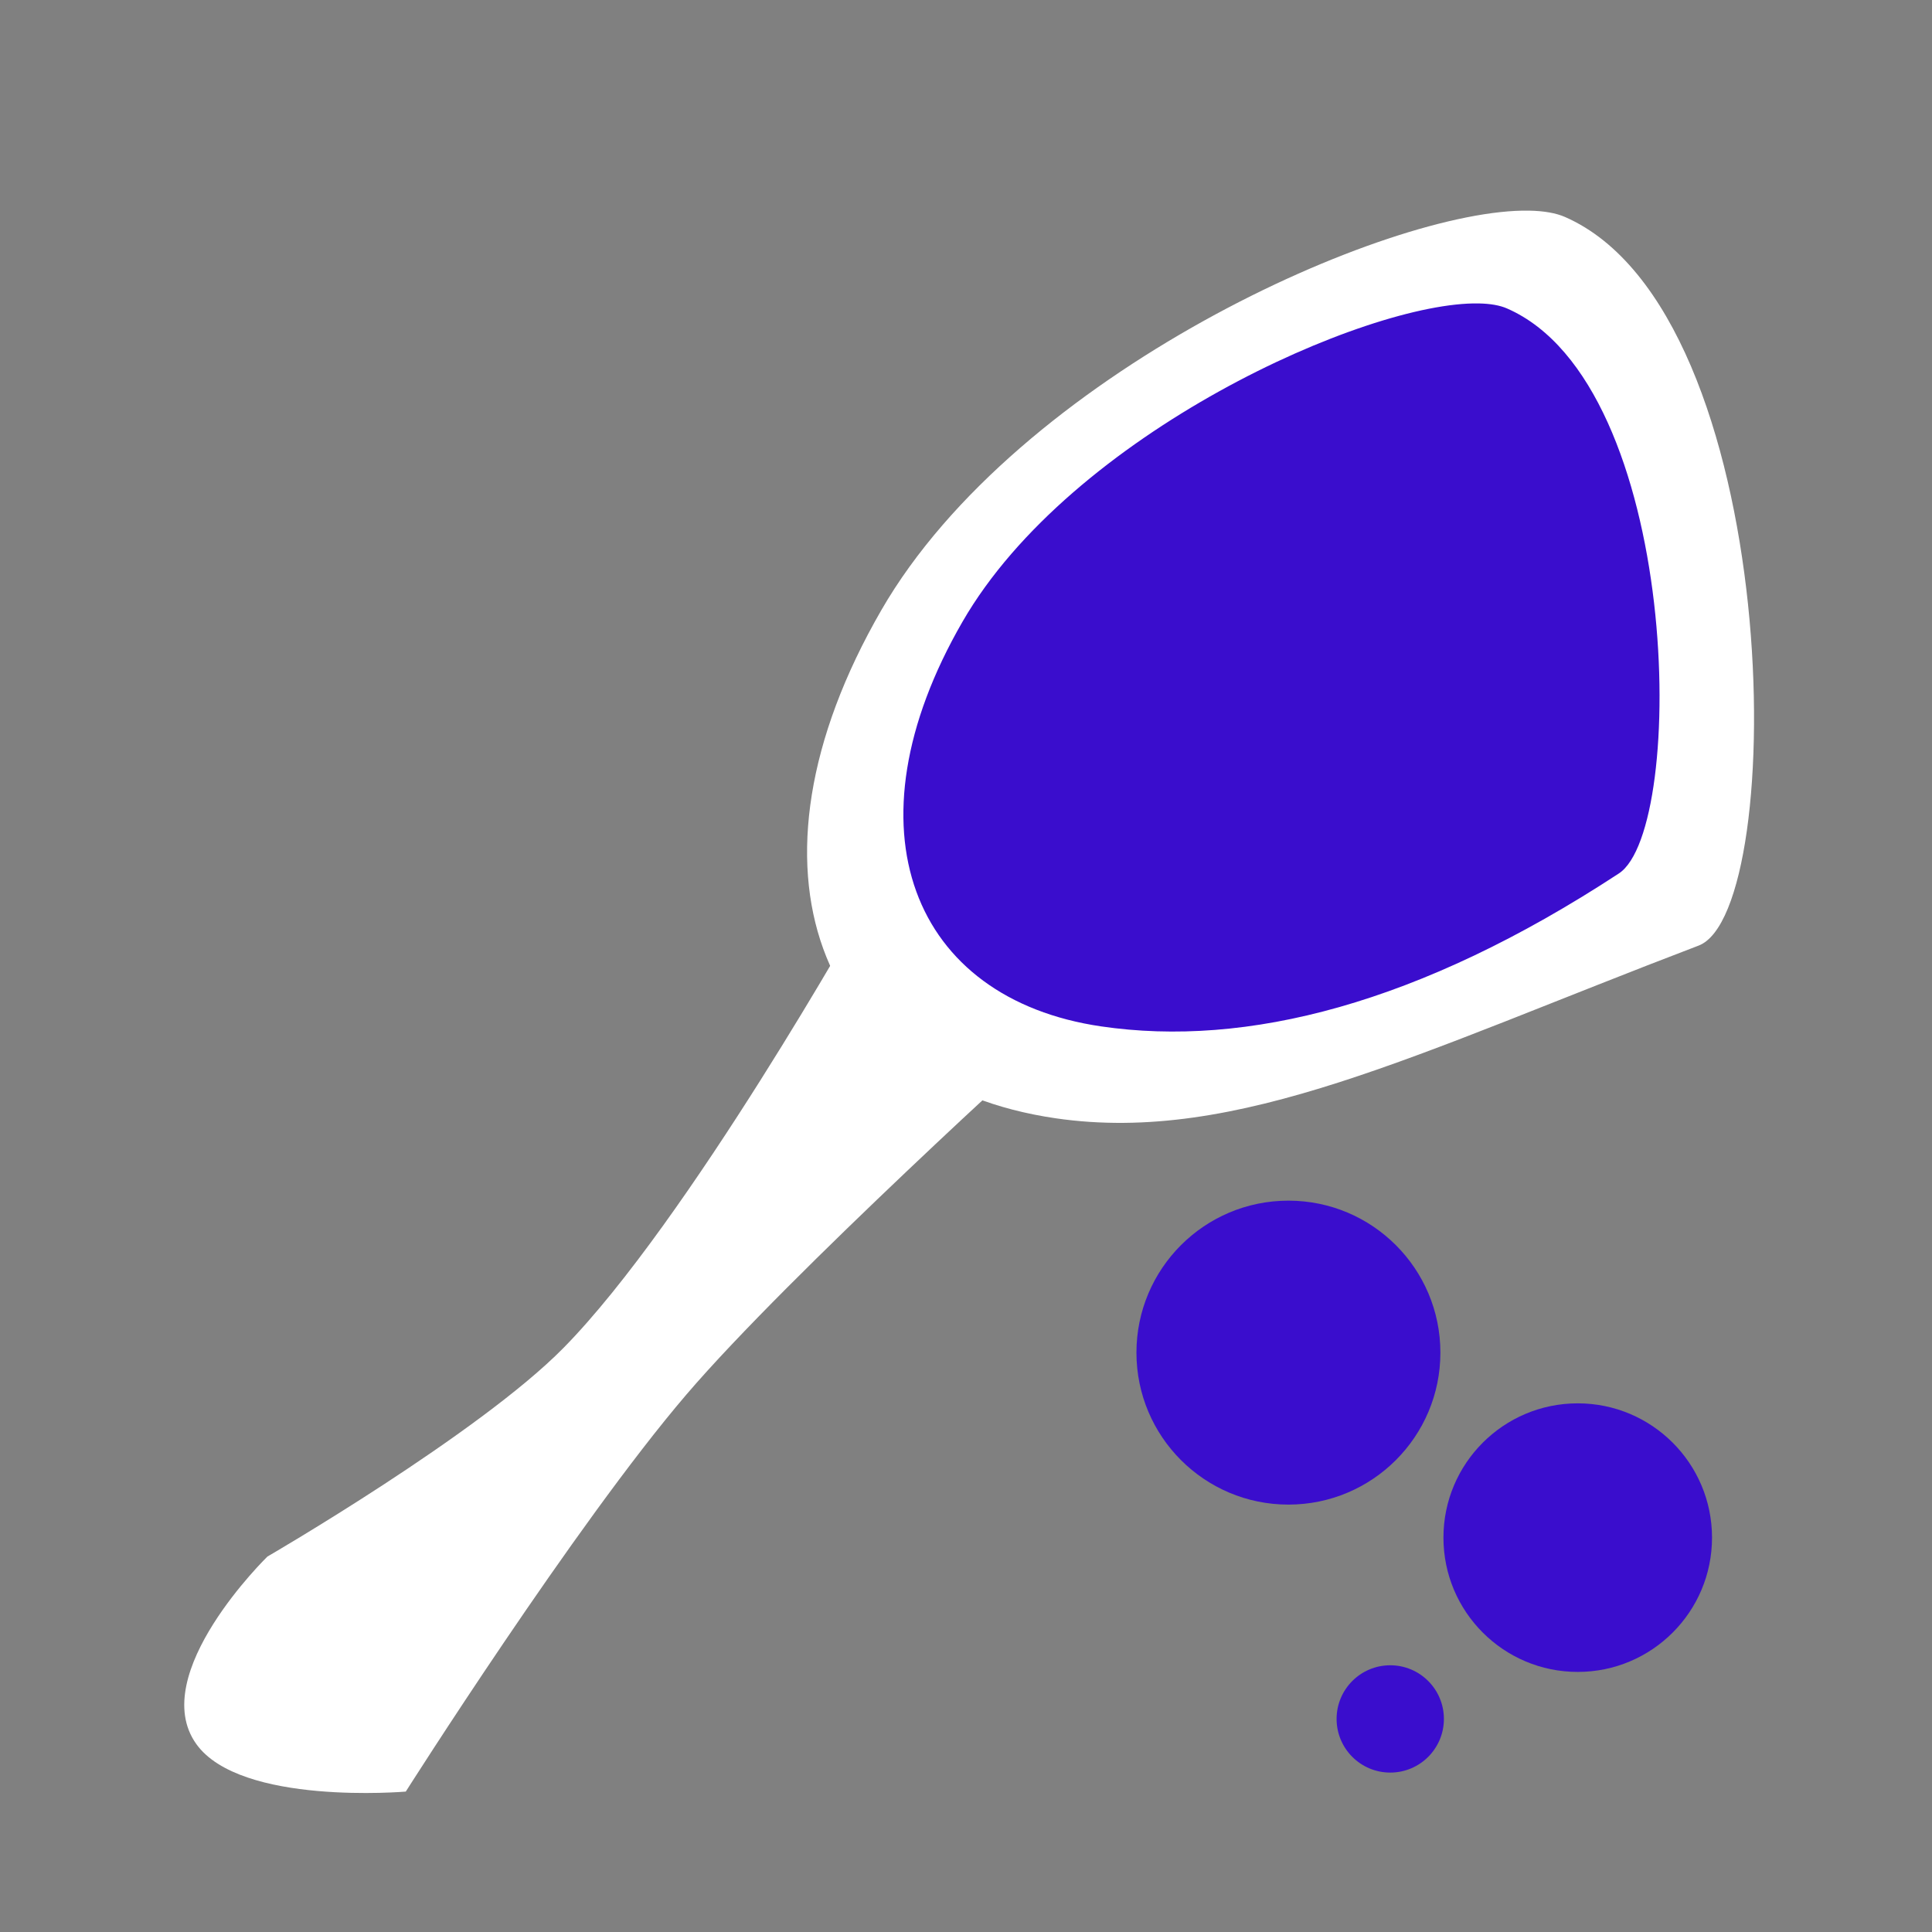 <?xml version="1.0" encoding="UTF-8" standalone="no"?>
<!-- Created with Inkscape (http://www.inkscape.org/) -->

<svg
   width="256"
   height="256"
   viewBox="0 0 67.733 67.733"
   version="1.1"
   id="svg5"
   inkscape:version="1.2.1 (9c6d41e410, 2022-07-14, custom)"
   sodipodi:docname="bubbleblower.svg"
   inkscape:export-filename="bubbleblower.png"
   inkscape:export-xdpi="96"
   inkscape:export-ydpi="96"
   xmlns:inkscape="http://www.inkscape.org/namespaces/inkscape"
   xmlns:sodipodi="http://sodipodi.sourceforge.net/DTD/sodipodi-0.dtd"
   xmlns:xlink="http://www.w3.org/1999/xlink"
   xmlns="http://www.w3.org/2000/svg"
   xmlns:svg="http://www.w3.org/2000/svg">
  <rect x="0" y="0" width="67.733" height="67.733" fill="#808080" stroke="none"/>
  <sodipodi:namedview
     id="namedview7"
     pagecolor="#505050"
     bordercolor="#eeeeee"
     borderopacity="1"
     inkscape:showpageshadow="0"
     inkscape:pageopacity="0"
     inkscape:pagecheckerboard="0"
     inkscape:deskcolor="#505050"
     inkscape:document-units="mm"
     showgrid="false"
     inkscape:zoom="3.3784205"
     inkscape:cx="67.635157"
     inkscape:cy="128.0184"
     inkscape:window-width="1916"
     inkscape:window-height="1036"
     inkscape:window-x="0"
     inkscape:window-y="20"
     inkscape:window-maximized="1"
     inkscape:current-layer="layer1" />
  <defs
     id="defs2">
    <linearGradient
       id="linearGradient1358"
       inkscape:swatch="solid">
      <stop
         style="stop-color:#000000;stop-opacity:1;"
         offset="0"
         id="stop1356" />
    </linearGradient>
    <linearGradient
       id="linearGradient1352"
       inkscape:swatch="solid">
      <stop
         style="stop-color:#000000;stop-opacity:1;"
         offset="0"
         id="stop1350" />
    </linearGradient>
    <linearGradient
       id="linearGradient1346"
       inkscape:swatch="solid">
      <stop
         style="stop-color:#000000;stop-opacity:1;"
         offset="0"
         id="stop1344" />
    </linearGradient>
    <linearGradient
       id="linearGradient1340"
       inkscape:swatch="solid">
      <stop
         style="stop-color:#3a0dcd;stop-opacity:1;"
         offset="0"
         id="stop1338" />
    </linearGradient>
    <linearGradient
       inkscape:collect="always"
       xlink:href="#linearGradient1340"
       id="linearGradient1342"
       x1="30.957"
       y1="23.454"
       x2="58.831"
       y2="23.454"
       gradientUnits="userSpaceOnUse" />
    <linearGradient
       inkscape:collect="always"
       xlink:href="#linearGradient1340"
       id="linearGradient1348"
       x1="39.842"
       y1="47.421"
       x2="50.498"
       y2="47.421"
       gradientUnits="userSpaceOnUse" />
    <linearGradient
       inkscape:collect="always"
       xlink:href="#linearGradient1340"
       id="linearGradient1354"
       x1="50.605"
       y1="53.907"
       x2="60.021"
       y2="53.907"
       gradientUnits="userSpaceOnUse" />
    <linearGradient
       inkscape:collect="always"
       xlink:href="#linearGradient1340"
       id="linearGradient1360"
       x1="46.859"
       y1="60.263"
       x2="50.621"
       y2="60.263"
       gradientUnits="userSpaceOnUse" />
  </defs>
  <g
     inkscape:label="Layer 1"
     inkscape:groupmode="layer"
     id="layer1">
    <path
       id="path1051"
       style="stroke-width:0.222;paint-order:stroke fill markers;fill-opacity:1;fill:url(#linearGradient1342)"
       d="m 57.199,31.662 c -8.268,3.151 -13.576,5.866 -18.933,5.082 C 31.302,35.725 28.718,29.451 33.142,21.788 37.566,14.125 50.402,8.962 53.265,10.214 c 6.448,2.82 6.609,20.428 3.934,21.447 z"
       sodipodi:nodetypes="sssss" />
    <path
       style="fill:#ffffff;fill-opacity:1;stroke:none;stroke-width:0.265px;stroke-linecap:butt;stroke-linejoin:miter;stroke-opacity:1"
       d="m 9.376,54.57 c 0,0 -4.237,4.125 -2.497,6.569 1.546,2.173 7.347,1.671 7.347,1.671 0,0 5.928,-9.349 9.837,-13.918 3.62,-4.23 12.74,-12.487 12.74,-12.487 L 30.279,31.83 c 0,0 -6.158,10.994 -10.527,15.429 C 16.783,50.274 9.376,54.57 9.376,54.57 Z"
       id="path236"
       sodipodi:nodetypes="cscsccsc" />
    <path
       id="path952"
       style="fill:#ffffff;stroke-width:0.265;paint-order:stroke fill markers"
       d="m 53.611,7.385 c -4.935,-0.091 -17.938,5.735 -22.713,14.006 -5.269,9.127 -2.192,16.6 6.102,17.813 6.38,0.934 12.703,-2.301 22.551,-6.053 C 62.737,31.937 62.545,10.966 54.865,7.606 54.545,7.467 54.121,7.394 53.611,7.385 Z m -1.774,3.253 c 0.407,0.007 0.745,0.065 0.999,0.177 6.118,2.676 6.315,18.238 3.919,19.807 C 49.733,35.222 43.688,36.728 38.606,35.984 31.999,35.017 29.547,29.065 33.745,21.795 37.549,15.206 47.906,10.566 51.837,10.638 Z"
       sodipodi:nodetypes="ssssssscssss" />
    <circle
       style="fill-opacity:1.0;stroke:none;stroke-width:0.376;paint-order:stroke fill markers;fill:url(#linearGradient1348)"
       id="path1109"
       cx="45.17"
       cy="47.421"
       r="5.328" />
    <circle
       style="fill-opacity:1.0;stroke:none;stroke-width:0.332;paint-order:stroke fill markers;fill:url(#linearGradient1354)"
       id="circle1111"
       cx="55.313"
       cy="53.907"
       r="4.708" />
    <circle
       style="fill-opacity:1.0;stroke:none;stroke-width:0.133;paint-order:stroke fill markers;fill:url(#linearGradient1360)"
       id="circle1113"
       cx="48.74"
       cy="60.263"
       r="1.881" />
  </g>
</svg>

